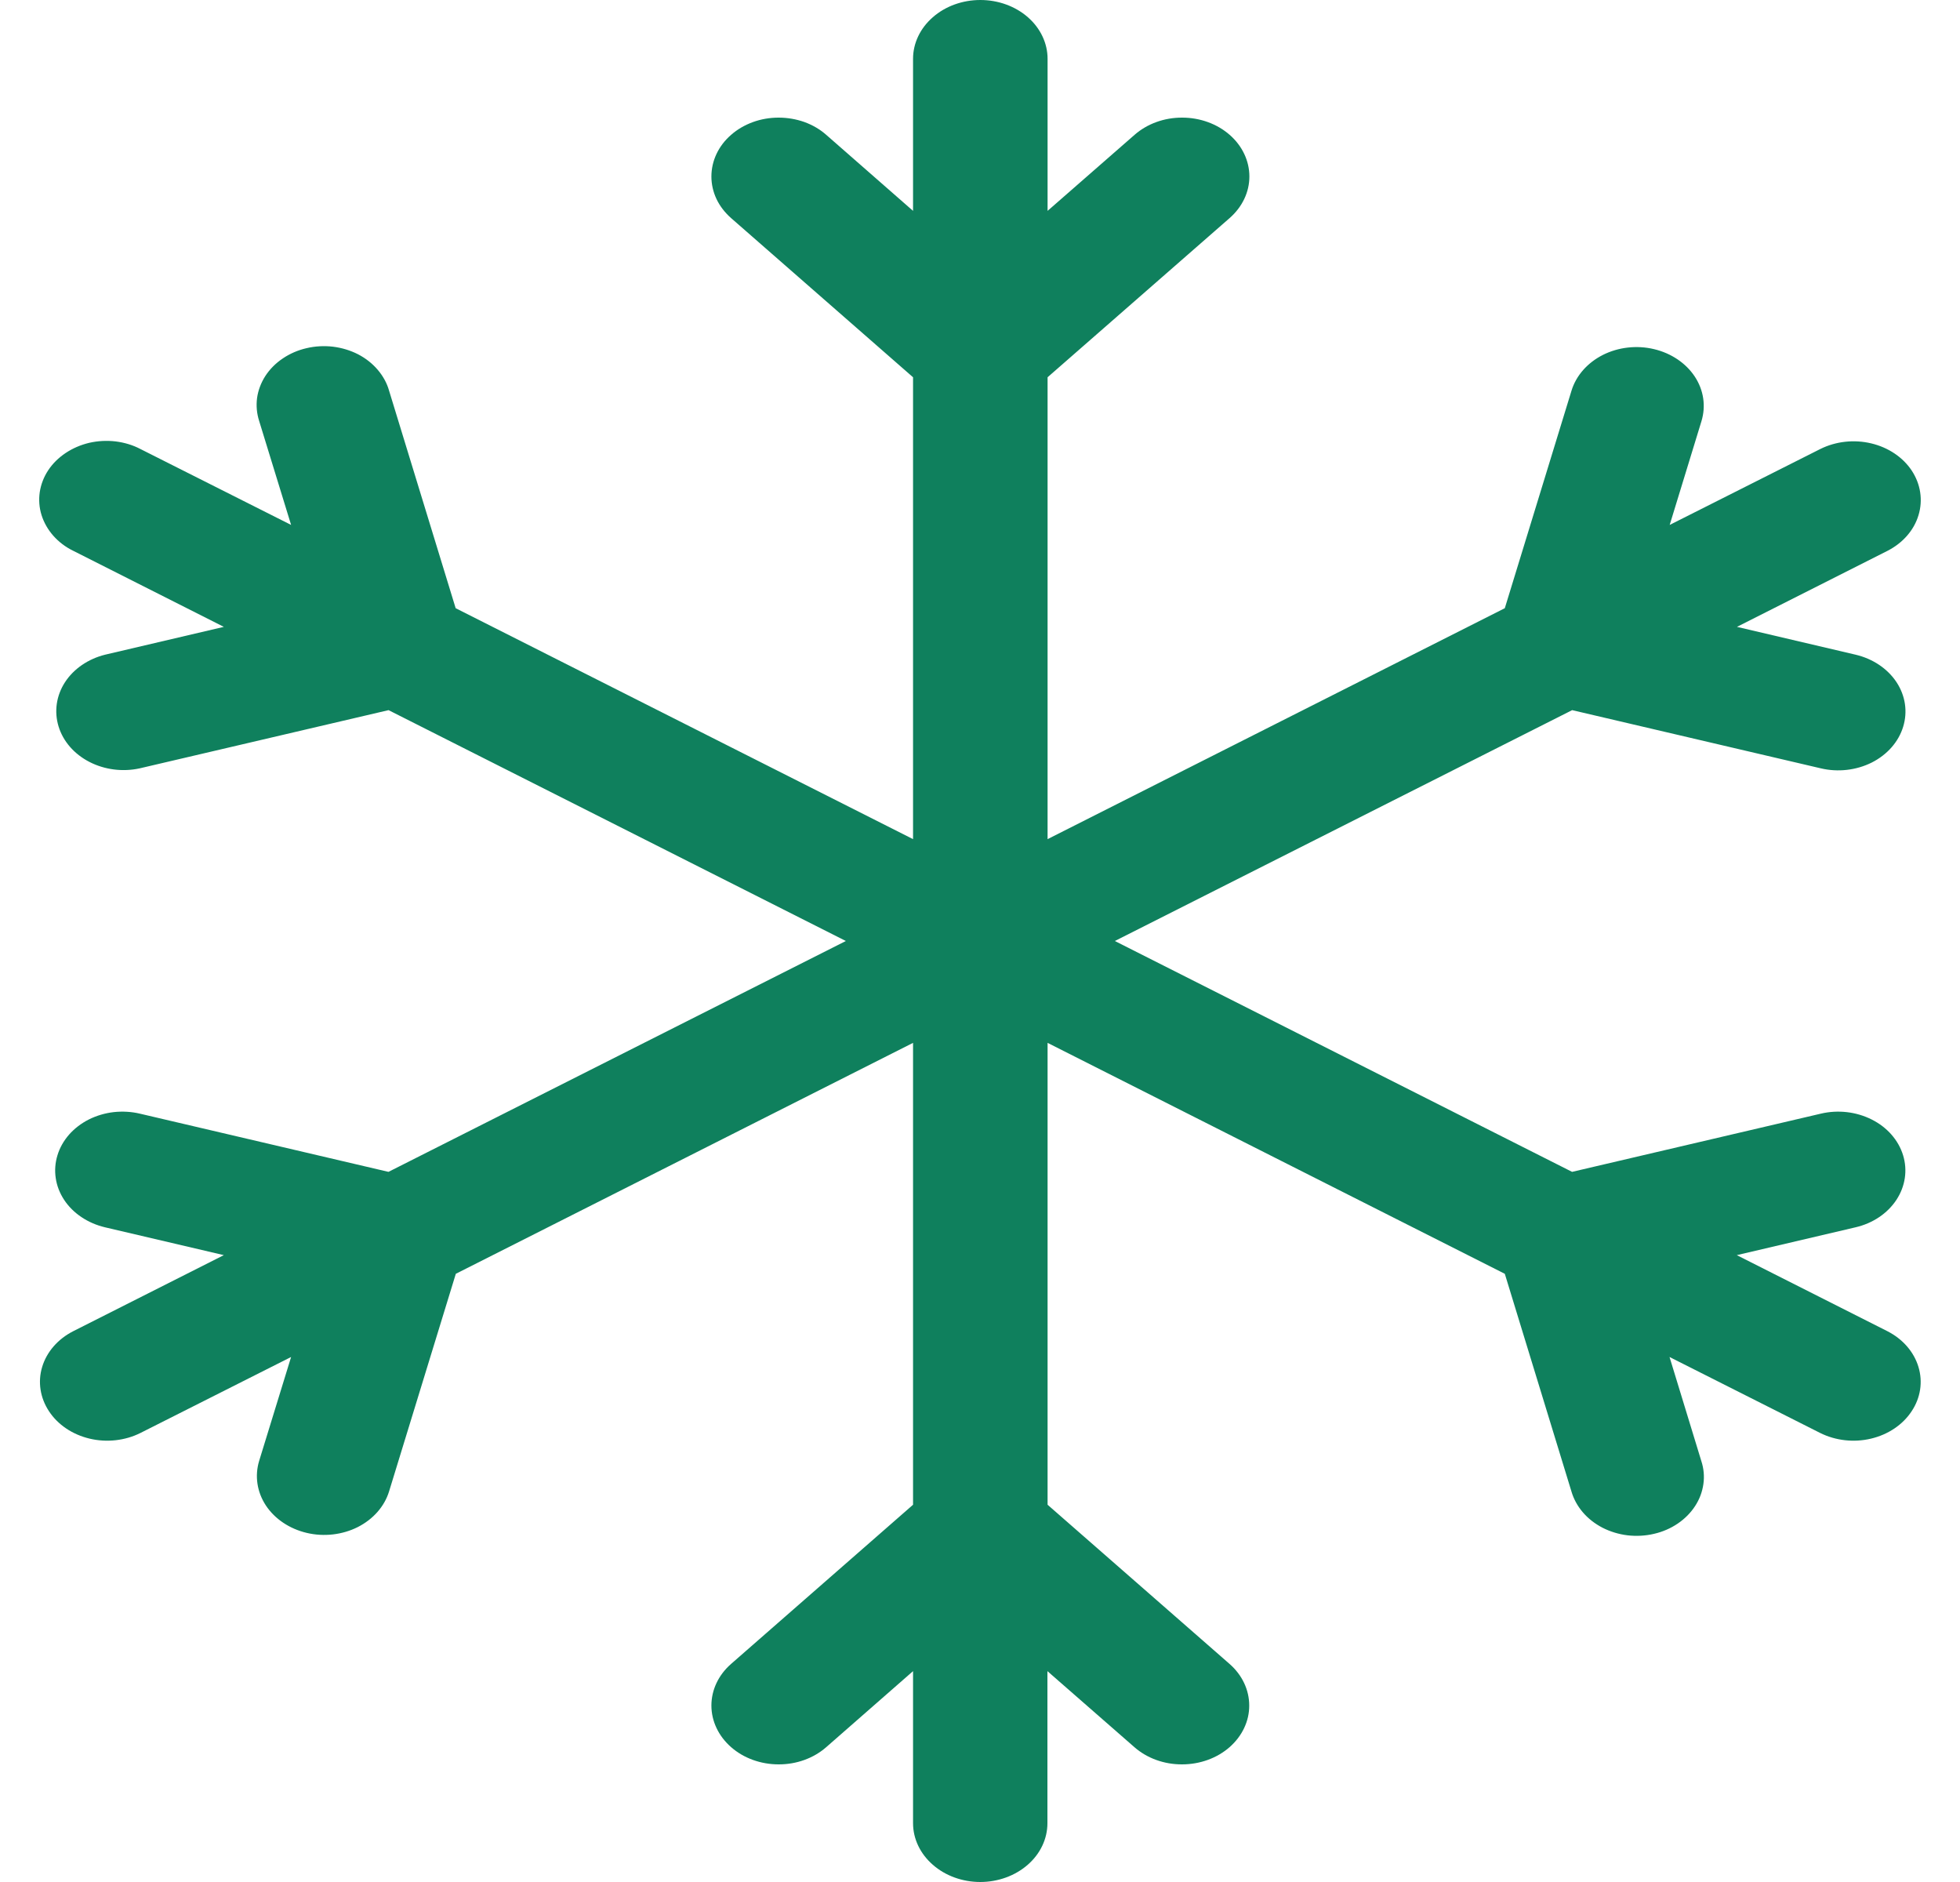 <svg width="25" height="24" viewBox="0 0 25 24" fill="none" xmlns="http://www.w3.org/2000/svg">
<path d="M12.504 24C12.277 24 12.058 23.921 11.898 23.78C11.737 23.64 11.646 23.449 11.646 23.25V21.311L10.538 22.281C10.377 22.422 10.159 22.501 9.931 22.5C9.704 22.5 9.485 22.421 9.325 22.28C9.164 22.139 9.074 21.948 9.074 21.75C9.074 21.55 9.164 21.36 9.325 21.219L11.646 19.189V13.299L5.814 16.244L4.963 19.018C4.904 19.211 4.76 19.374 4.563 19.474C4.366 19.573 4.131 19.6 3.912 19.548C3.692 19.496 3.505 19.37 3.391 19.198C3.278 19.026 3.247 18.821 3.306 18.628L3.713 17.305L1.791 18.274C1.595 18.372 1.361 18.398 1.143 18.346C0.924 18.294 0.738 18.169 0.625 17.997C0.512 17.826 0.48 17.622 0.538 17.431C0.596 17.239 0.738 17.076 0.934 16.976L2.855 16.006L1.339 15.651C1.23 15.625 1.128 15.581 1.039 15.521C0.949 15.461 0.874 15.386 0.818 15.301C0.762 15.216 0.725 15.121 0.711 15.024C0.696 14.926 0.704 14.827 0.733 14.732C0.762 14.636 0.813 14.547 0.881 14.469C0.95 14.391 1.036 14.325 1.133 14.276C1.231 14.227 1.339 14.195 1.451 14.182C1.562 14.17 1.676 14.176 1.785 14.202L4.955 14.944L10.789 12L4.956 9.056L1.783 9.798C1.565 9.846 1.334 9.816 1.14 9.716C0.946 9.616 0.805 9.454 0.747 9.264C0.689 9.074 0.718 8.871 0.829 8.7C0.94 8.529 1.124 8.403 1.34 8.349L2.855 7.994L0.934 7.024C0.835 6.976 0.749 6.91 0.68 6.832C0.611 6.754 0.56 6.664 0.53 6.569C0.5 6.474 0.493 6.374 0.507 6.276C0.522 6.178 0.558 6.083 0.615 5.997C0.671 5.912 0.747 5.837 0.837 5.777C0.927 5.717 1.029 5.673 1.138 5.647C1.248 5.622 1.362 5.616 1.474 5.629C1.586 5.643 1.694 5.675 1.791 5.726L3.713 6.694L3.306 5.37C3.275 5.274 3.266 5.174 3.279 5.075C3.293 4.976 3.329 4.881 3.385 4.794C3.441 4.708 3.516 4.632 3.607 4.571C3.697 4.51 3.8 4.465 3.91 4.44C4.02 4.414 4.134 4.408 4.247 4.421C4.36 4.435 4.469 4.468 4.567 4.518C4.665 4.569 4.75 4.636 4.818 4.716C4.886 4.796 4.936 4.886 4.963 4.983L5.812 7.756L11.646 10.701V4.811L9.325 2.781C9.246 2.711 9.182 2.629 9.139 2.538C9.096 2.447 9.074 2.349 9.074 2.251C9.074 2.152 9.096 2.054 9.139 1.963C9.182 1.872 9.245 1.789 9.325 1.72C9.404 1.65 9.499 1.595 9.603 1.557C9.707 1.519 9.819 1.5 9.931 1.5C10.044 1.5 10.155 1.519 10.26 1.556C10.364 1.594 10.459 1.649 10.538 1.719L11.646 2.689V0.75C11.646 0.551 11.737 0.36 11.898 0.22C12.058 0.079 12.277 0 12.504 0C12.732 0 12.95 0.079 13.111 0.22C13.271 0.36 13.362 0.551 13.362 0.75V2.689L14.472 1.719C14.633 1.578 14.851 1.499 15.079 1.5C15.306 1.5 15.524 1.579 15.685 1.72C15.846 1.861 15.936 2.052 15.936 2.251C15.936 2.45 15.845 2.64 15.684 2.781L13.362 4.811V10.701L19.194 7.756L20.045 4.981C20.104 4.789 20.248 4.626 20.445 4.526C20.642 4.427 20.877 4.4 21.096 4.452C21.316 4.504 21.503 4.63 21.617 4.802C21.731 4.975 21.761 5.179 21.702 5.372L21.297 6.694L23.218 5.726C23.415 5.628 23.648 5.602 23.867 5.654C24.086 5.706 24.272 5.831 24.385 6.002C24.498 6.174 24.529 6.378 24.471 6.569C24.414 6.761 24.271 6.924 24.076 7.024L22.155 7.994L23.669 8.349C23.889 8.401 24.076 8.527 24.19 8.699C24.304 8.872 24.334 9.076 24.275 9.268C24.216 9.461 24.072 9.624 23.875 9.724C23.677 9.823 23.443 9.85 23.224 9.798L20.053 9.056L14.22 12L20.052 14.944L23.224 14.202C23.443 14.15 23.677 14.177 23.875 14.277C24.072 14.376 24.215 14.54 24.274 14.732C24.333 14.924 24.302 15.129 24.189 15.301C24.075 15.474 23.888 15.6 23.668 15.651L22.153 16.006L24.074 16.976C24.27 17.076 24.412 17.239 24.47 17.431C24.528 17.622 24.497 17.826 24.383 17.997C24.27 18.169 24.084 18.294 23.865 18.346C23.647 18.398 23.414 18.372 23.217 18.274L21.295 17.305L21.7 18.63C21.732 18.726 21.741 18.826 21.727 18.925C21.713 19.024 21.678 19.119 21.621 19.206C21.565 19.292 21.49 19.368 21.4 19.429C21.31 19.49 21.207 19.535 21.097 19.56C20.987 19.586 20.872 19.592 20.759 19.579C20.646 19.565 20.538 19.532 20.44 19.482C20.342 19.431 20.256 19.364 20.188 19.284C20.12 19.204 20.071 19.114 20.043 19.017L19.194 16.244L13.362 13.299V19.189L15.683 21.219C15.844 21.36 15.934 21.55 15.934 21.75C15.935 21.948 15.844 22.139 15.684 22.28C15.523 22.421 15.305 22.5 15.077 22.5C14.849 22.501 14.631 22.422 14.47 22.281L13.36 21.311V23.25C13.36 23.449 13.27 23.64 13.109 23.78C12.948 23.921 12.73 24 12.502 24H12.504Z" fill="#0F805D"/>
</svg>
